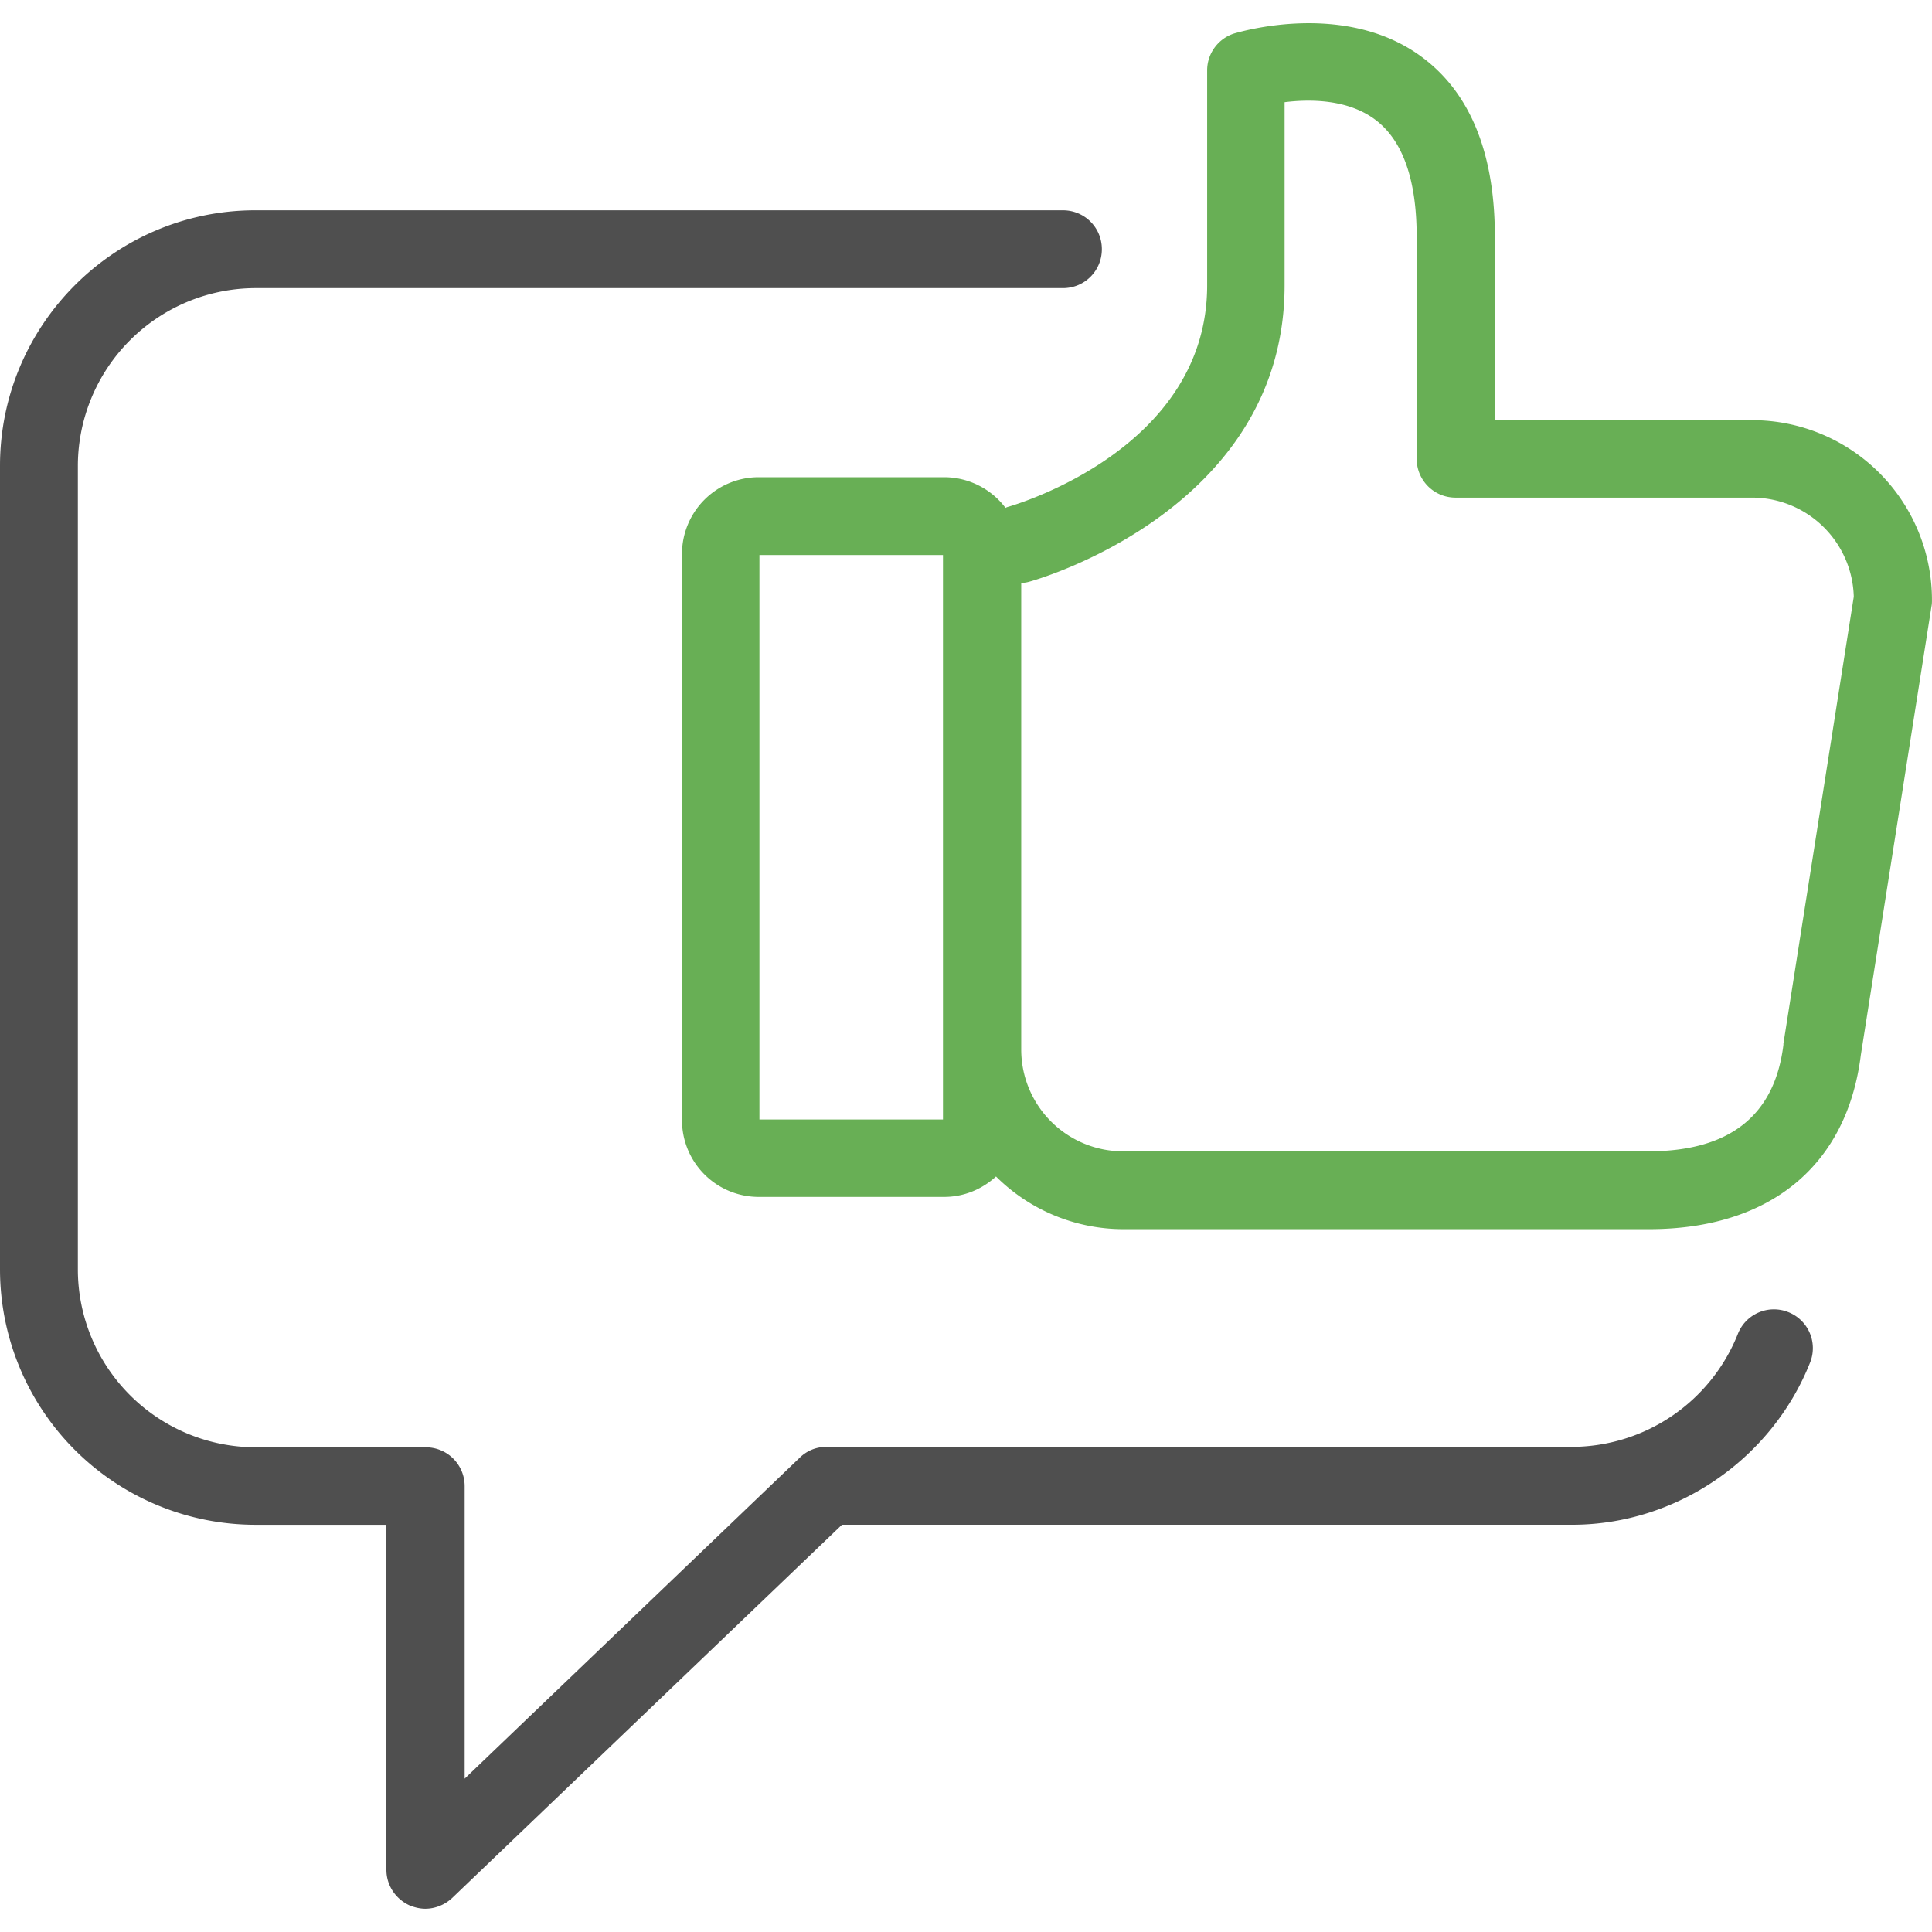 <svg width="60" height="60" viewBox="0 0 60 60" fill="none" xmlns="http://www.w3.org/2000/svg"><path d="M7.935 47.353H12V58.07c0 .488.293.915.732 1.11.16.062.318.098.477.098.305 0 .61-.122.842-.342l12.097-11.584H48.83c3.223 0 6.19-2.027 7.386-5.042a1.203 1.203 0 0 0-.684-1.563 1.203 1.203 0 0 0-1.563.684 5.567 5.567 0 0 1-5.139 3.503H25.66c-.317 0-.61.123-.83.342l-10.4 9.962v-9.083c0-.671-.538-1.208-1.21-1.208H7.936a5.528 5.528 0 0 1-5.518-5.518V14.465a5.528 5.528 0 0 1 5.518-5.517h25.074c.672 0 1.209-.537 1.209-1.209 0-.671-.537-1.208-1.209-1.208H7.935C3.552 6.53 0 10.095 0 14.466v24.952a7.935 7.935 0 0 0 7.935 7.935z" fill="#4F4F4F"/><path d="M31.227 15.772a2.393 2.393 0 0 0-1.904-.952H23.56a2.383 2.383 0 0 0-2.38 2.38v17.591a2.383 2.383 0 0 0 2.38 2.38h5.762c.622 0 1.184-.244 1.61-.634a5.605 5.605 0 0 0 3.944 1.636H51.21c3.76 0 6.152-1.978 6.58-5.408l2.197-13.954c.012-.06.012-.122.012-.183a5.585 5.585 0 0 0-5.579-5.579h-7.996v-5.7c0-2.6-.769-4.48-2.283-5.591C41.75 0 38.478 1 38.332 1.038c-.5.158-.843.622-.843 1.147v6.677c0 5.066-5.92 6.8-6.164 6.873-.05.012-.074.024-.098.037zm-1.941 18.995h-5.701v-17.53h5.7v17.53zm2.417-16.664a.93.93 0 0 0 .256-.036c.33-.086 7.935-2.295 7.935-9.205V3.174c.782-.098 1.953-.098 2.808.537.855.635 1.294 1.855 1.294 3.638v6.897c0 .671.537 1.208 1.209 1.208h9.204a3.161 3.161 0 0 1 3.162 3.077l-2.185 13.88v.036c-.269 2.198-1.673 3.308-4.188 3.308H34.877a3.162 3.162 0 0 1-3.162-3.161v-14.49h-.012z" fill="#68AF55"/></svg>